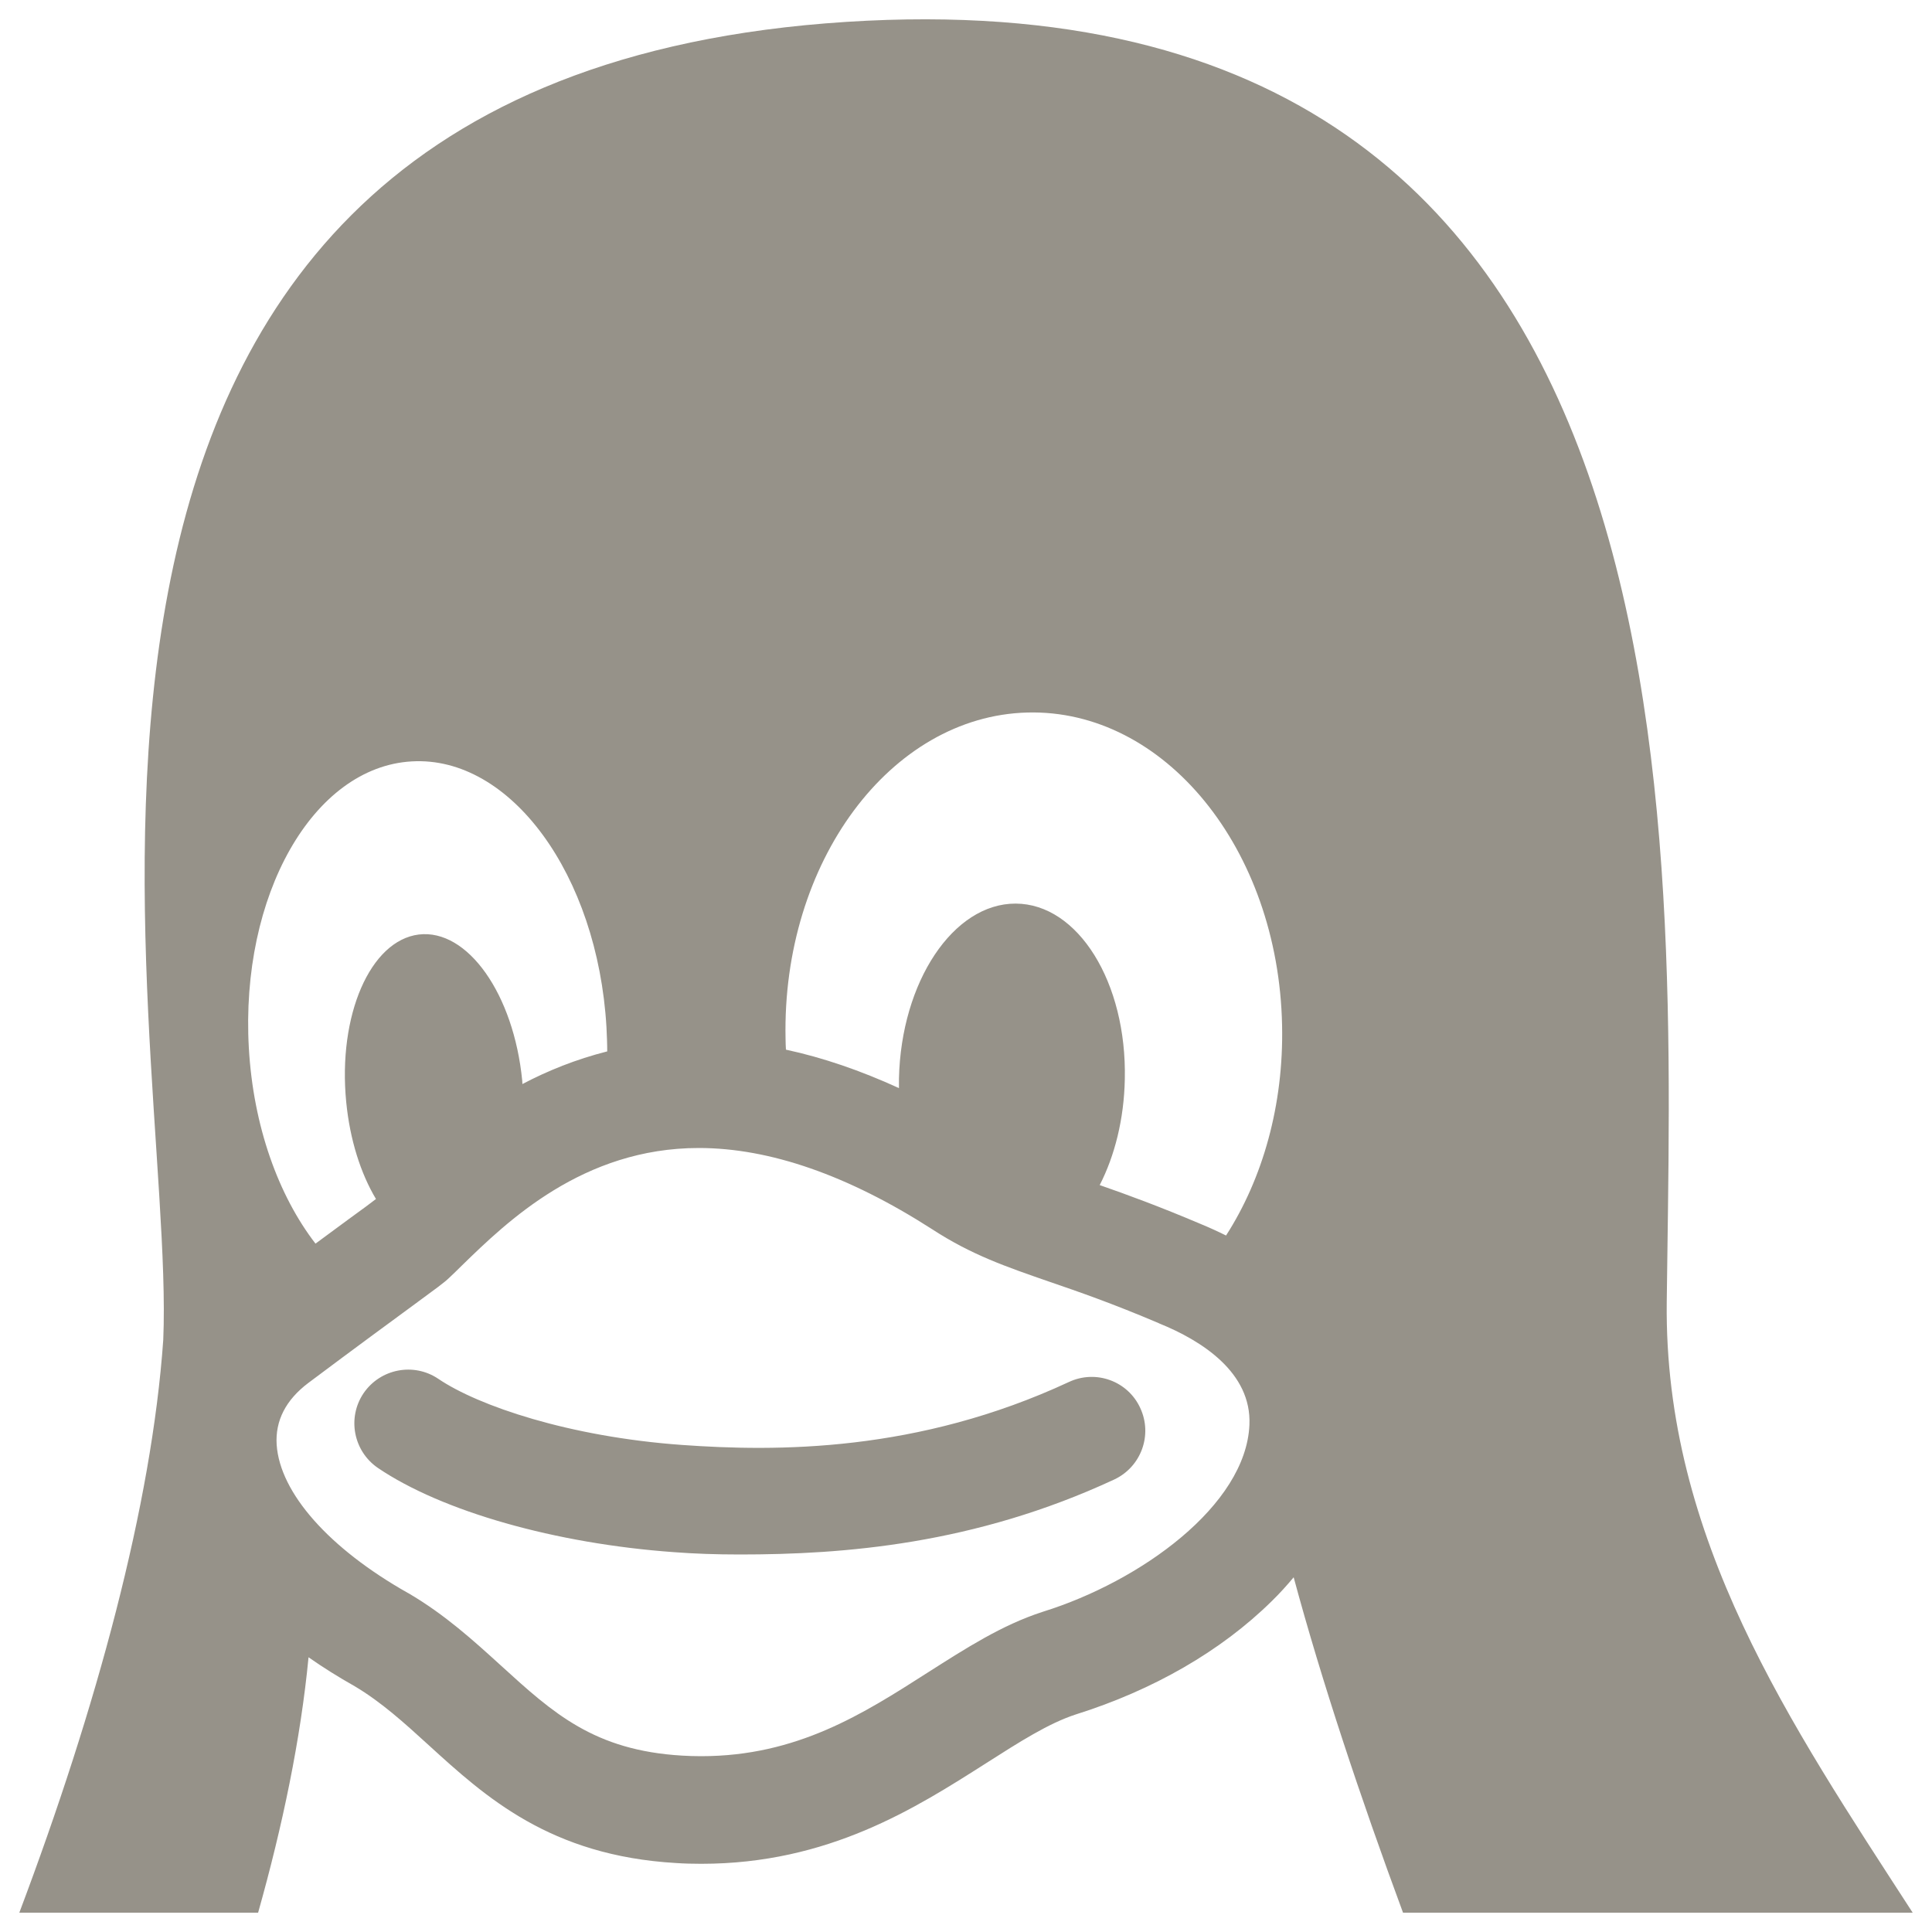 <svg version="1.1" xmlns="http://www.w3.org/2000/svg" xmlns:xlink="http://www.w3.org/1999/xlink" x="0px" y="0px" viewBox="0 0 1000 1000" enable-background="new 0 0 1000 1000" xml:space="preserve">
<g fill="#969289"><g><path d="M553.3,715.3c-78.4,36.5-151.4,36.1-200.3,32.6c-58.4-4.2-105.4-20.2-126.1-34.2c-12.7-8.6-30-5.3-38.7,7.4c-8.6,12.7-5.3,30,7.4,38.7c33.2,22.5,91.9,39.2,153.3,43.6c10.4,0.8,21.8,1.2,34.1,1.2c53.4,0,121.2-5.1,193.7-38.8c13.9-6.5,20-23,13.5-37C583.8,714.8,567.2,708.8,553.3,715.3L553.3,715.3z M862.7,674c2.7-241.8,27.5-698.8-435.4-661.9C-29.8,48.9,91.4,531.7,84.5,693.5C78.5,779,50.1,883.6,10,990h123.6c12.7-45.1,22-89.7,26.1-132.2c7.4,5.2,15.4,10.2,23.9,15c13.8,8.2,25.7,19,38.3,30.5c29.4,26.8,62.8,57.2,128,61c4.4,0.3,8.8,0.4,13.1,0.4c65.9,0,111-28.9,147.3-52c17.4-11.1,32.4-20.7,46.5-25.3c40.1-12.6,75.2-32.8,101.4-58.6c4.1-4,7.9-8.2,11.4-12.4C684,869.8,704,930,726.2,990H990C926.7,892.2,861.3,796.3,862.7,674L862.7,674z M128.8,542.4C128.8,542.4,128.8,542.4,128.8,542.4c-4.5-79,33.2-145.4,84.3-148.3c51.1-3,96.2,58.6,100.8,137.5c0,0,0,0,0,0c0.2,4.3,0.4,8.5,0.4,12.6c-16.2,4.1-30.8,10-43.9,16.9c0-0.6-0.1-1.2-0.1-1.8c0,0,0,0,0,0c-4.4-44.8-28.3-78.6-53.5-75.6c-25.2,3.1-42,41.9-37.6,86.7c0,0,0,0,0,0c1.9,19.5,7.5,37,15.4,50.2c-1.9,1.5-7.4,5.6-13.8,10.2c-4.8,3.5-10.5,7.7-17.5,12.9C144.1,618.8,131.1,582.9,128.8,542.4L128.8,542.4z M646.7,737.5c-1.8,41.7-56.4,81-106.8,96.7l-0.3,0.1c-21,6.8-39.6,18.8-59.4,31.4C446.9,887,412.6,909,362.9,909c-3.3,0-6.6-0.1-9.9-0.3c-45.5-2.7-66.7-22-93.7-46.6c-14.2-12.9-28.9-26.3-47.8-37.4l-0.4-0.2c-40.9-23.1-66.2-51.8-67.9-76.7c-0.8-12.4,4.7-23.2,16.4-32c25.5-19.1,42.6-31.6,53.9-39.9c12.5-9.2,16.3-11.9,19.1-14.6c2-1.9,4.2-4,6.5-6.3c23.4-22.8,62.6-60.8,122.6-60.8c36.8,0,77.4,14.2,120.7,42c20.4,13.3,38.2,19.4,60.7,27.2c15.5,5.3,33,11.4,56.5,21.4l0.4,0.2C622,693.9,647.9,710.4,646.7,737.5L646.7,737.5z M634.6,639.5c-4.2-2.1-8.6-4.1-13.2-6c-21.2-9-38.1-15.2-52.2-20.1c7.8-15.2,12.6-34.2,13-54.8c0,0,0,0,0,0c1.1-50.1-24.2-90.8-56.5-90.9c-32.3-0.1-59.3,40.5-60.4,90.6c0,0,0,0,0,0c0,1.6,0,3.3,0,4.9c-19.9-9.1-39.4-15.8-58.5-19.9c-0.1-1.9-0.2-3.8-0.2-5.7c0,0,0,0,0,0c-1.9-91.3,54.2-166.9,125.1-168.8c71-1.9,130,70.5,131.9,161.8c0,0,0,0,0,0C664.5,572,653.5,610.1,634.6,639.5L634.6,639.5z"/></g></g>
</svg>
